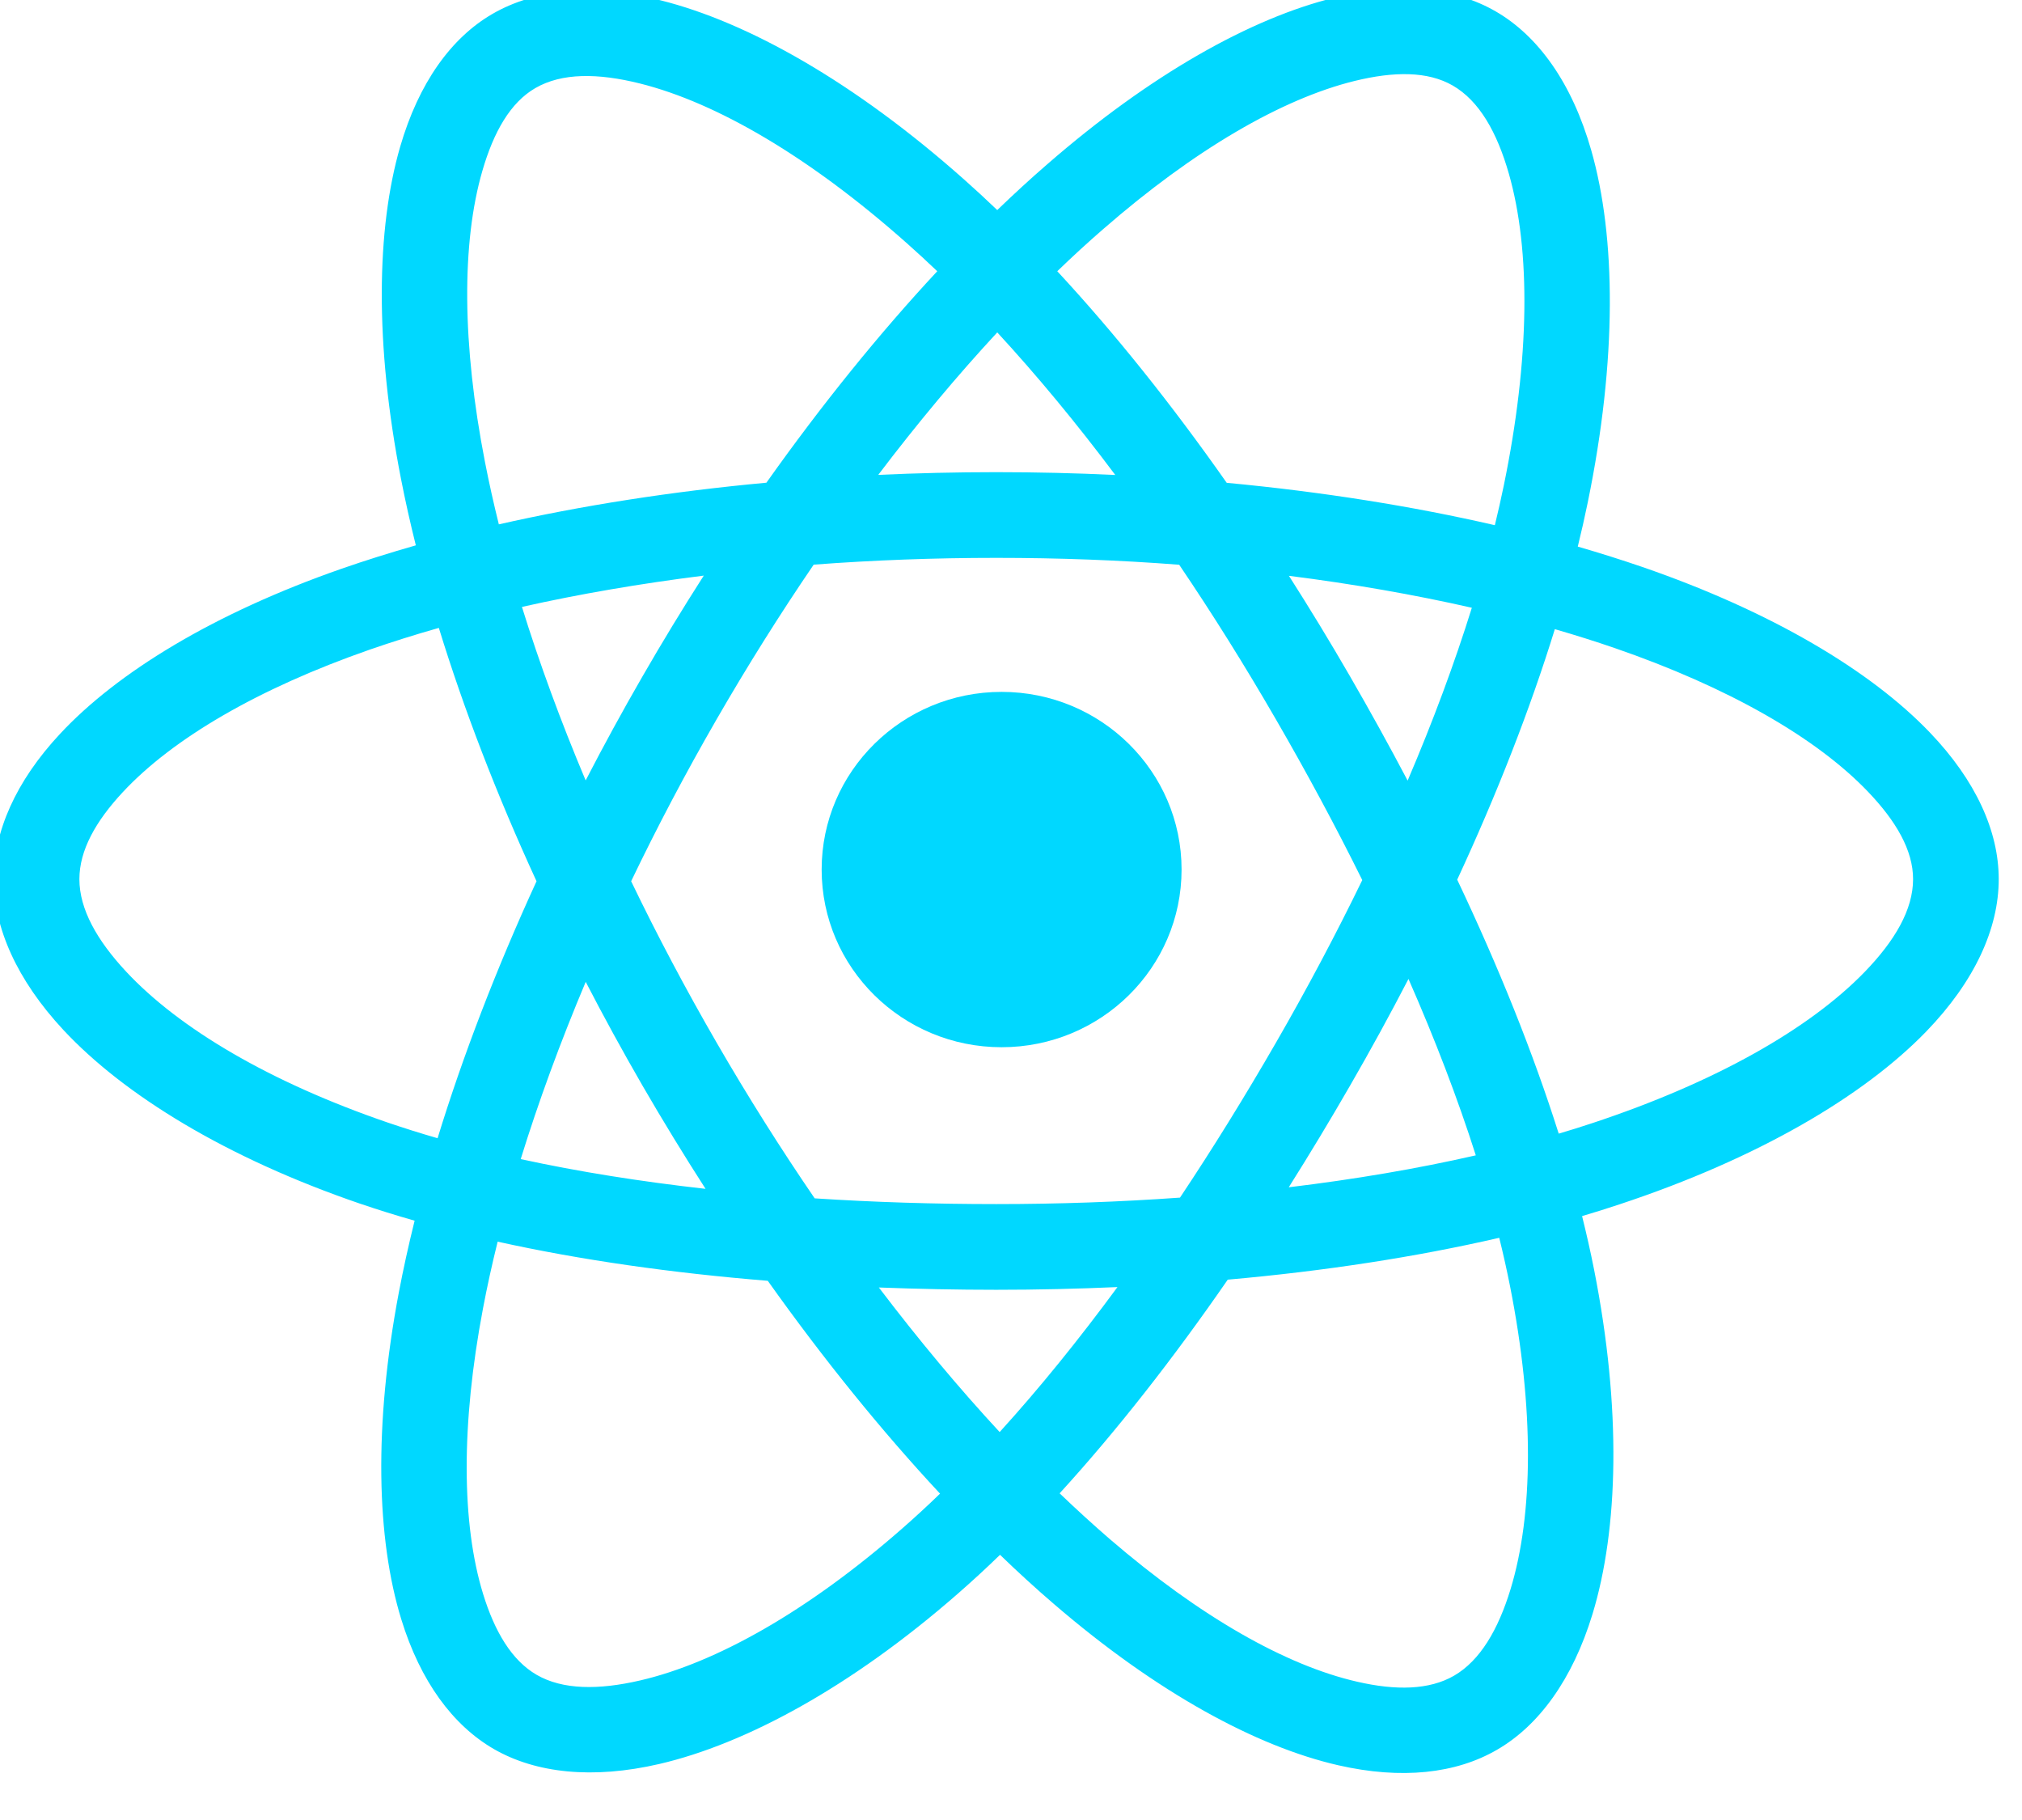 <?xml version="1.0" encoding="UTF-8" standalone="no"?>
<!DOCTYPE svg PUBLIC "-//W3C//DTD SVG 1.1//EN" "http://www.w3.org/Graphics/SVG/1.1/DTD/svg11.dtd">
<svg width="100%" height="100%" viewBox="0 0 50 45" version="1.1" xmlns="http://www.w3.org/2000/svg" xmlns:xlink="http://www.w3.org/1999/xlink" xml:space="preserve" xmlns:serif="http://www.serif.com/" style="fill-rule:evenodd;clip-rule:evenodd;stroke-linejoin:round;stroke-miterlimit:2;">
    <g transform="matrix(1,0,0,1,-439.221,-526.13)">
        <g transform="matrix(1,0,0,2.86,0,0)">
            <g transform="matrix(0.258,0,0,0.188,335.441,94.572)">
                <g transform="matrix(0.057,0,0,0.027,395.277,466.671)">
                    <circle cx="1806.5" cy="1807.1" r="302.6" style="fill:rgb(0,216,255);"/>
                </g>
                <g transform="matrix(1,0,0,0.48,0,0)">
                    <path d="M497.829,1010.7C496.764,1009.68 495.701,1008.7 494.641,1007.76C484.166,998.458 473.935,992.697 465.567,990.608C459.078,988.988 453.542,989.537 449.449,991.907C445.49,994.197 442.378,998.523 440.6,1004.64C438.319,1012.5 438.161,1023.57 440.683,1036.46L440.683,1036.46C441.088,1038.53 441.563,1040.66 442.103,1042.82C439.628,1043.53 437.254,1044.27 434.989,1045.06L434.989,1045.06C422.713,1049.34 413.467,1055.01 407.994,1060.89C403.741,1065.45 401.648,1070.26 401.648,1074.8C401.648,1079.43 403.854,1084.45 408.326,1089.25C414.118,1095.46 423.89,1101.49 436.787,1105.9L436.788,1105.9C438.465,1106.47 440.2,1107.01 441.987,1107.52C441.402,1109.88 440.897,1112.17 440.474,1114.4C438.052,1127.17 438.343,1138.01 440.703,1145.69C442.537,1151.66 445.656,1155.87 449.585,1158.14L449.585,1158.14C453.595,1160.45 459.048,1161.05 465.436,1159.57C473.711,1157.65 483.818,1152.2 494.079,1143.23L494.079,1143.23C495.417,1142.06 496.758,1140.83 498.096,1139.53C499.834,1141.21 501.566,1142.79 503.281,1144.26L503.281,1144.26C513.138,1152.74 522.675,1157.9 530.506,1159.69C536.59,1161.08 541.799,1160.49 545.725,1158.21C549.732,1155.9 552.974,1151.47 554.884,1145.2C557.358,1137.07 557.682,1125.6 555.035,1112.22C554.702,1110.54 554.317,1108.83 553.883,1107.08C555.098,1106.72 556.29,1106.35 557.454,1105.96C570.751,1101.56 580.863,1095.59 586.864,1089.4C591.517,1084.59 593.816,1079.53 593.816,1074.8C593.816,1070.22 591.631,1065.36 587.224,1060.76C581.571,1054.85 572.069,1049.17 559.649,1044.89L559.649,1044.89C557.665,1044.21 555.603,1043.56 553.47,1042.94C553.819,1041.52 554.137,1040.12 554.422,1038.73L554.422,1038.73C557.25,1025.01 557.132,1013.27 554.762,1004.98C552.925,998.543 549.685,994.021 545.589,991.659C541.627,989.375 536.325,988.839 530.134,990.356C522.192,992.301 512.521,997.692 502.612,1006.32C501.026,1007.69 499.43,1009.16 497.829,1010.7ZM545.943,1109.16C537.967,1111 529.182,1112.35 519.922,1113.17C514.698,1120.73 509.28,1127.65 503.809,1133.64C505.427,1135.19 507.038,1136.66 508.636,1138.04C517.251,1145.45 525.491,1150.13 532.335,1151.69C536.034,1152.54 539.227,1152.49 541.613,1151.11L541.614,1151.11C544.109,1149.66 545.841,1146.71 547.031,1142.81C549.206,1135.66 549.309,1125.57 546.982,1113.82L546.982,1113.82C546.68,1112.29 546.333,1110.74 545.943,1109.16ZM449.945,1109.53C449.403,1111.72 448.933,1113.85 448.54,1115.93C446.422,1127.09 446.488,1136.57 448.55,1143.28C449.665,1146.9 451.299,1149.65 453.687,1151.03C456.185,1152.47 459.606,1152.49 463.585,1151.57C470.86,1149.89 479.655,1144.94 488.675,1137.05C489.898,1135.98 491.122,1134.86 492.346,1133.67C486.778,1127.7 481.199,1120.82 475.836,1113.28C466.635,1112.53 457.899,1111.29 449.945,1109.53ZM509.352,1113.88C505.529,1114.05 501.649,1114.14 497.735,1114.14C493.945,1114.14 490.189,1114.06 486.482,1113.92C490.29,1118.93 494.176,1123.58 498.06,1127.77C501.871,1123.58 505.651,1118.91 509.352,1113.88ZM515.268,1044.68C518.458,1049.39 521.559,1054.34 524.525,1059.47L524.525,1059.47C527.504,1064.61 530.284,1069.78 532.815,1074.89C530.308,1080.05 527.54,1085.27 524.551,1090.45L524.551,1090.45C521.586,1095.59 518.507,1100.57 515.345,1105.31C509.614,1105.72 503.716,1105.93 497.735,1105.93C491.822,1105.93 485.994,1105.75 480.331,1105.38C477.088,1100.64 473.941,1095.66 470.944,1090.48L470.944,1090.48C467.952,1085.31 465.211,1080.13 462.74,1075C465.213,1069.85 467.947,1064.66 470.919,1059.51L470.919,1059.51C473.901,1054.34 477.023,1049.38 480.236,1044.67C485.929,1044.24 491.788,1044.02 497.735,1044.02C503.714,1044.02 509.581,1044.24 515.268,1044.68ZM458.386,1084.64C455.936,1090.46 453.847,1096.15 452.156,1101.62C457.704,1102.83 463.649,1103.77 469.872,1104.47C467.807,1101.26 465.792,1097.97 463.839,1094.6L463.839,1094.6C461.92,1091.28 460.101,1087.96 458.386,1084.64ZM537.243,1084.36C535.482,1087.76 533.618,1091.16 531.662,1094.55C529.743,1097.88 527.776,1101.14 525.769,1104.32C532.075,1103.56 538.093,1102.54 543.696,1101.26C541.958,1095.81 539.784,1090.14 537.243,1084.36ZM444.309,1050.73C442.01,1051.38 439.8,1052.08 437.69,1052.81C426.962,1056.55 418.786,1061.34 414.003,1066.48C411.417,1069.26 409.857,1072.04 409.857,1074.8C409.857,1077.68 411.544,1080.66 414.329,1083.65C419.422,1089.11 428.104,1094.25 439.442,1098.13C440.975,1098.65 442.558,1099.15 444.188,1099.62C446.598,1091.77 449.787,1083.46 453.672,1075C449.833,1066.66 446.691,1058.48 444.309,1050.73ZM551.271,1050.85C548.9,1058.52 545.737,1066.61 541.914,1074.85C545.881,1083.21 549.183,1091.41 551.643,1099.18C552.742,1098.86 553.819,1098.52 554.873,1098.17L554.873,1098.17C566.63,1094.28 575.661,1089.16 580.967,1083.69C583.852,1080.71 585.607,1077.73 585.607,1074.8C585.607,1072.02 583.967,1069.23 581.293,1066.43C576.327,1061.24 567.888,1056.41 556.978,1052.65C555.142,1052.02 553.238,1051.42 551.271,1050.85ZM525.785,1045.74C527.78,1048.86 529.732,1052.07 531.63,1055.35C533.56,1058.69 535.408,1062.03 537.163,1065.36C539.583,1059.7 541.652,1054.14 543.317,1048.8C537.82,1047.55 531.944,1046.52 525.785,1045.74ZM469.701,1045.72C463.586,1046.49 457.74,1047.49 452.274,1048.72C453.937,1054.08 455.981,1059.65 458.381,1065.34C460.091,1062.03 461.902,1058.71 463.808,1055.41C465.72,1052.09 467.689,1048.86 469.701,1045.72ZM545.522,1040.89C545.836,1039.6 546.123,1038.33 546.381,1037.08C548.882,1024.94 548.964,1014.56 546.869,1007.23C545.729,1003.24 544.027,1000.24 541.488,998.771L541.488,998.771C539.084,997.385 535.844,997.409 532.087,998.329C525.11,1000.04 516.706,1004.93 508.001,1012.51L508.001,1012.51C506.535,1013.78 505.061,1015.13 503.582,1016.56C509.085,1022.49 514.558,1029.33 519.822,1036.83C528.968,1037.69 537.622,1039.07 545.522,1040.89ZM492.079,1016.56C491.114,1015.64 490.151,1014.75 489.191,1013.9L489.19,1013.9C479.928,1005.67 470.978,1000.42 463.579,998.573C459.555,997.569 456.1,997.542 453.562,999.012L453.561,999.012C451.159,1000.4 449.562,1003.22 448.484,1006.93C446.48,1013.83 446.524,1023.56 448.739,1034.88C449.117,1036.81 449.557,1038.79 450.059,1040.81C457.949,1039.02 466.597,1037.66 475.703,1036.82C481.022,1029.32 486.547,1022.5 492.079,1016.56ZM497.831,1022.42C494,1026.55 490.173,1031.13 486.422,1036.07C490.147,1035.9 493.923,1035.81 497.735,1035.81C501.587,1035.81 505.395,1035.9 509.142,1036.08C505.432,1031.13 501.641,1026.55 497.831,1022.42Z" style="fill:rgb(0,216,255);"/>
                </g>
            </g>
        </g>
    </g>
</svg>
